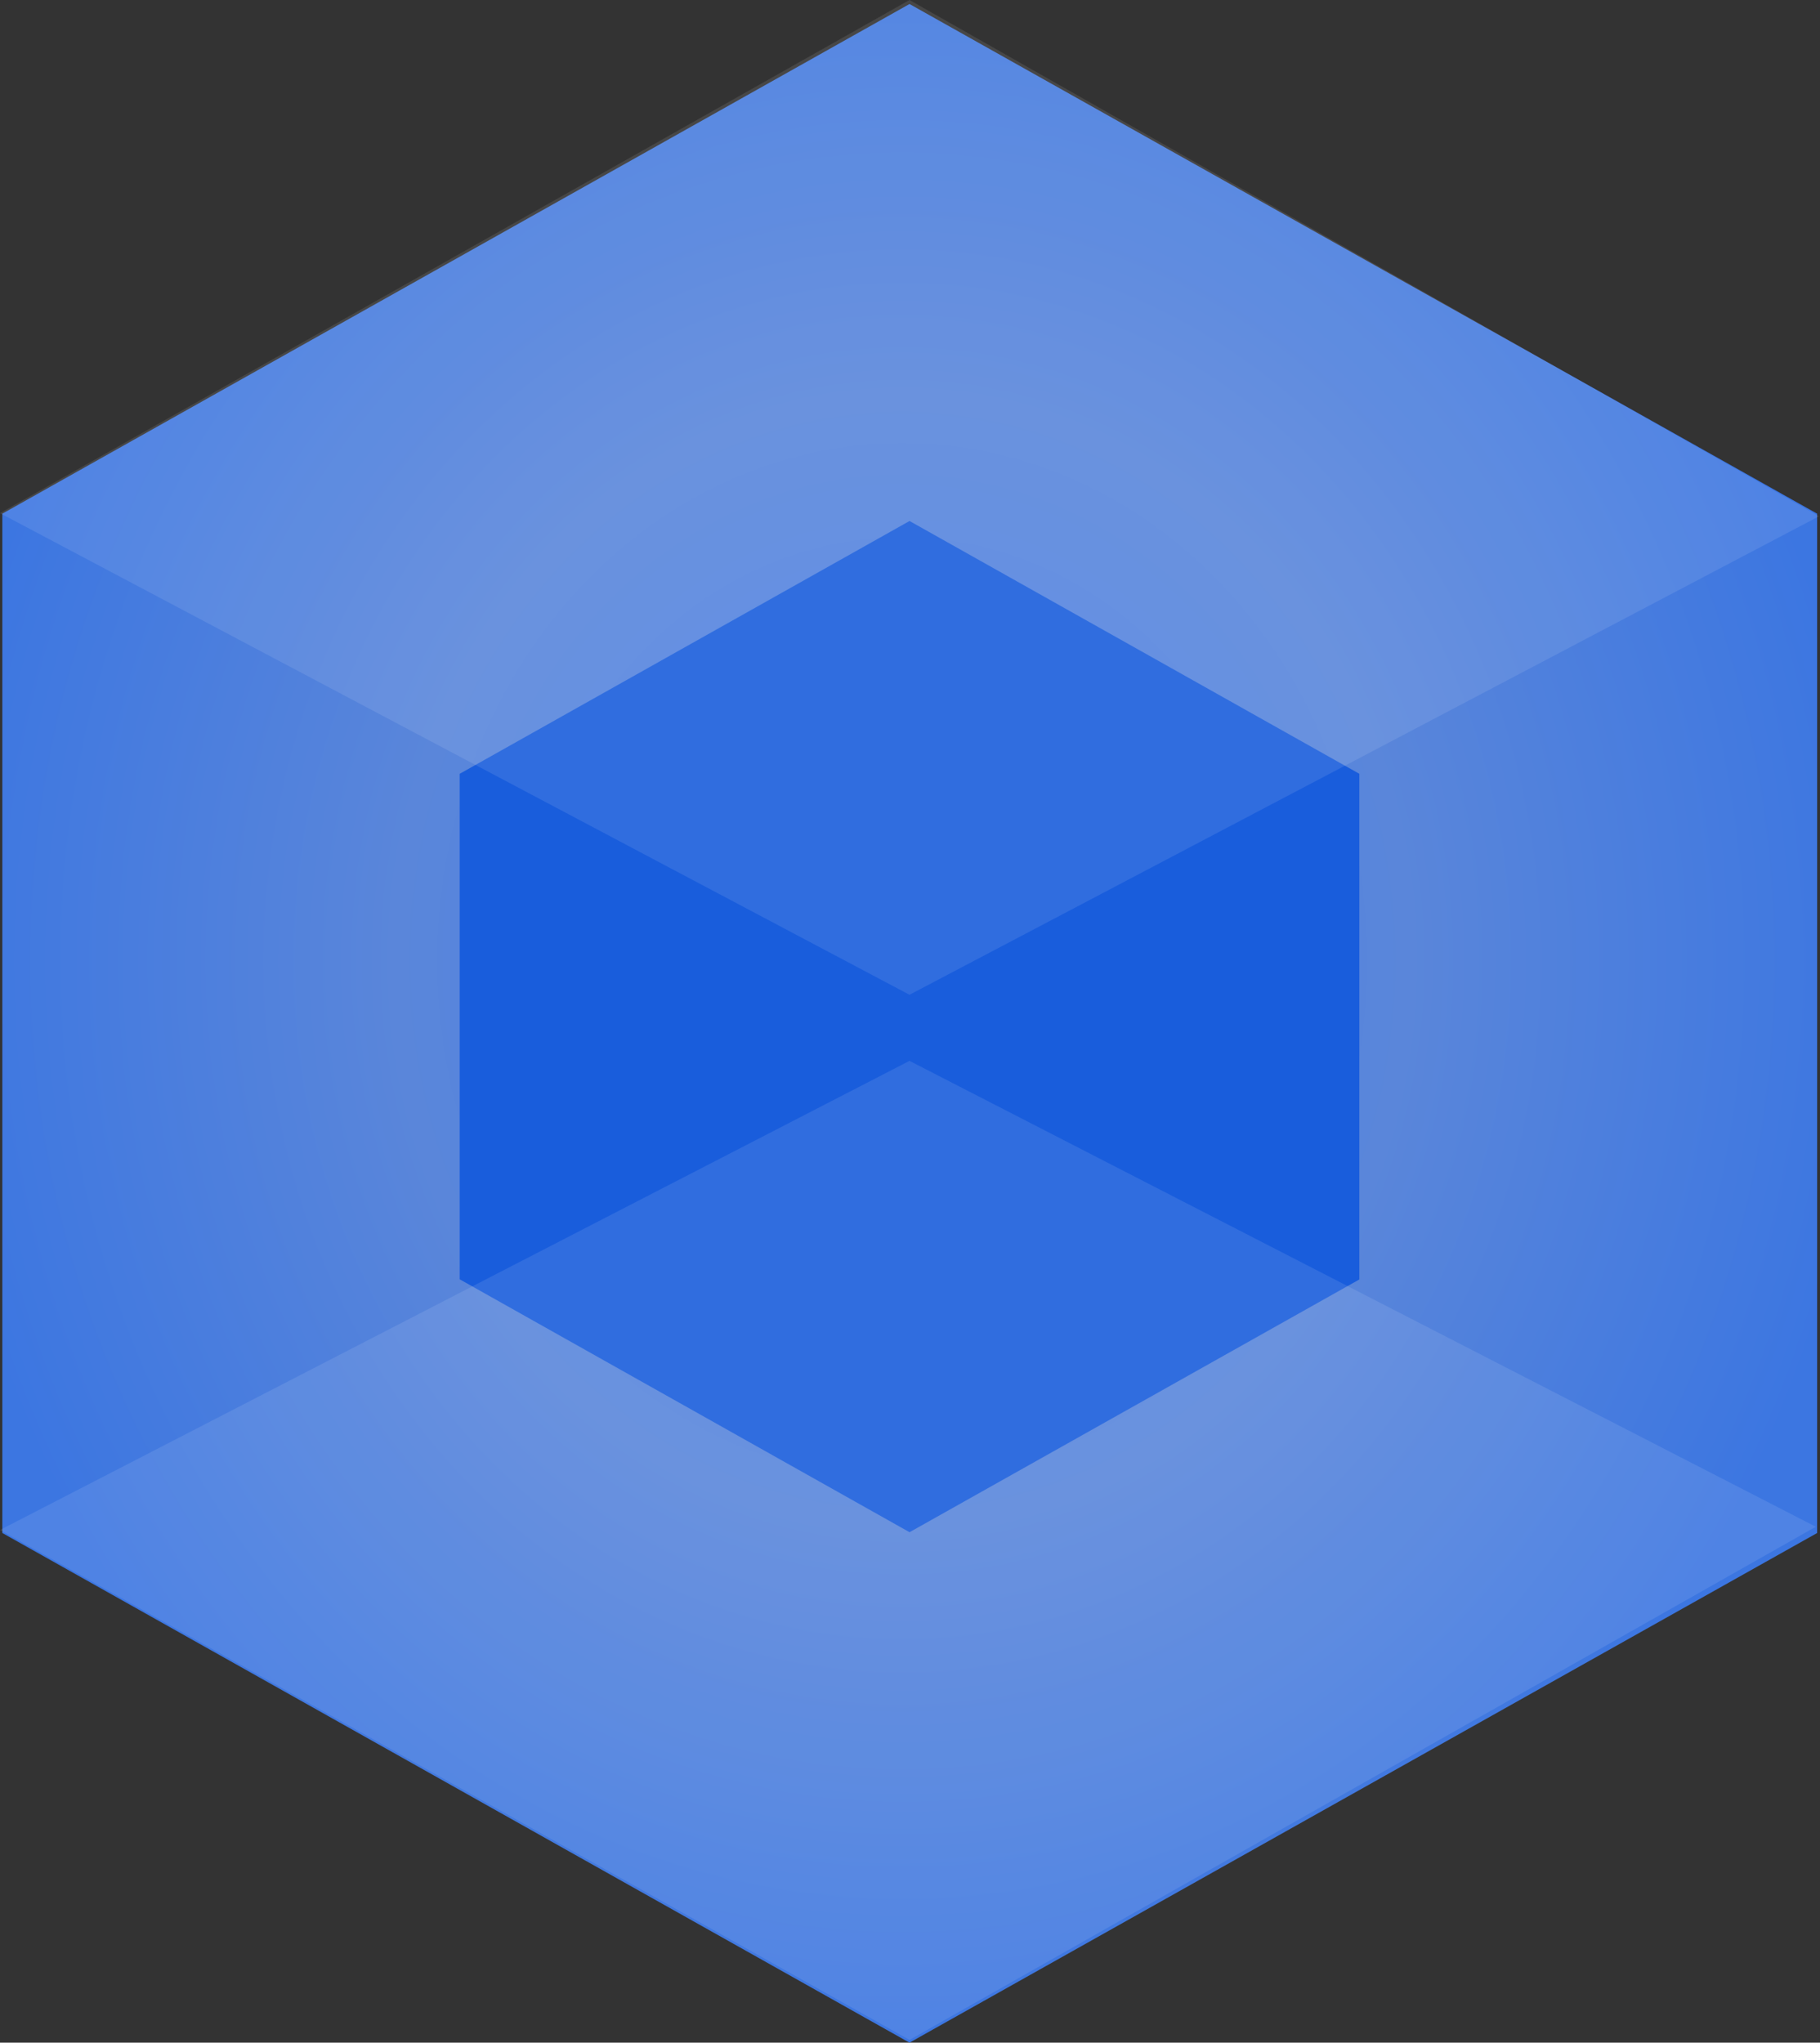 <svg width="90" height="101" fill="none" xmlns="http://www.w3.org/2000/svg"><rect width="100%" height="100%" fill="#333333" stroke="none"/><path d="M44.975.199l-44.86 25.2V75.8l44.86 25.2 44.883-25.2V25.399L44.975.198z" fill="url(#paint0_radial)"/><path d="M44.977 25.761l-22.245 12.5v24.994L44.977 75.76 67.22 63.263V38.26l-22.245-12.5z" fill="#195DDC"/><path d="M44.975 0L0 25.373l44.975 23.814 44.976-23.66L44.975 0zm0 52.454L0 75.65l44.975 25.214L89.791 75.49 44.975 52.454z" fill="#fff" fill-opacity=".1"/><defs><radialGradient id="paint0_radial" cx="0" cy="0" r="1" gradientUnits="userSpaceOnUse" gradientTransform="matrix(47.994 0 0 53.895 44.622 47.498)"><stop stop-color="#4880EA"/><stop offset=".521" stop-color="#5A86DA"/><stop offset="1" stop-color="#3C76E1"/></radialGradient></defs></svg>